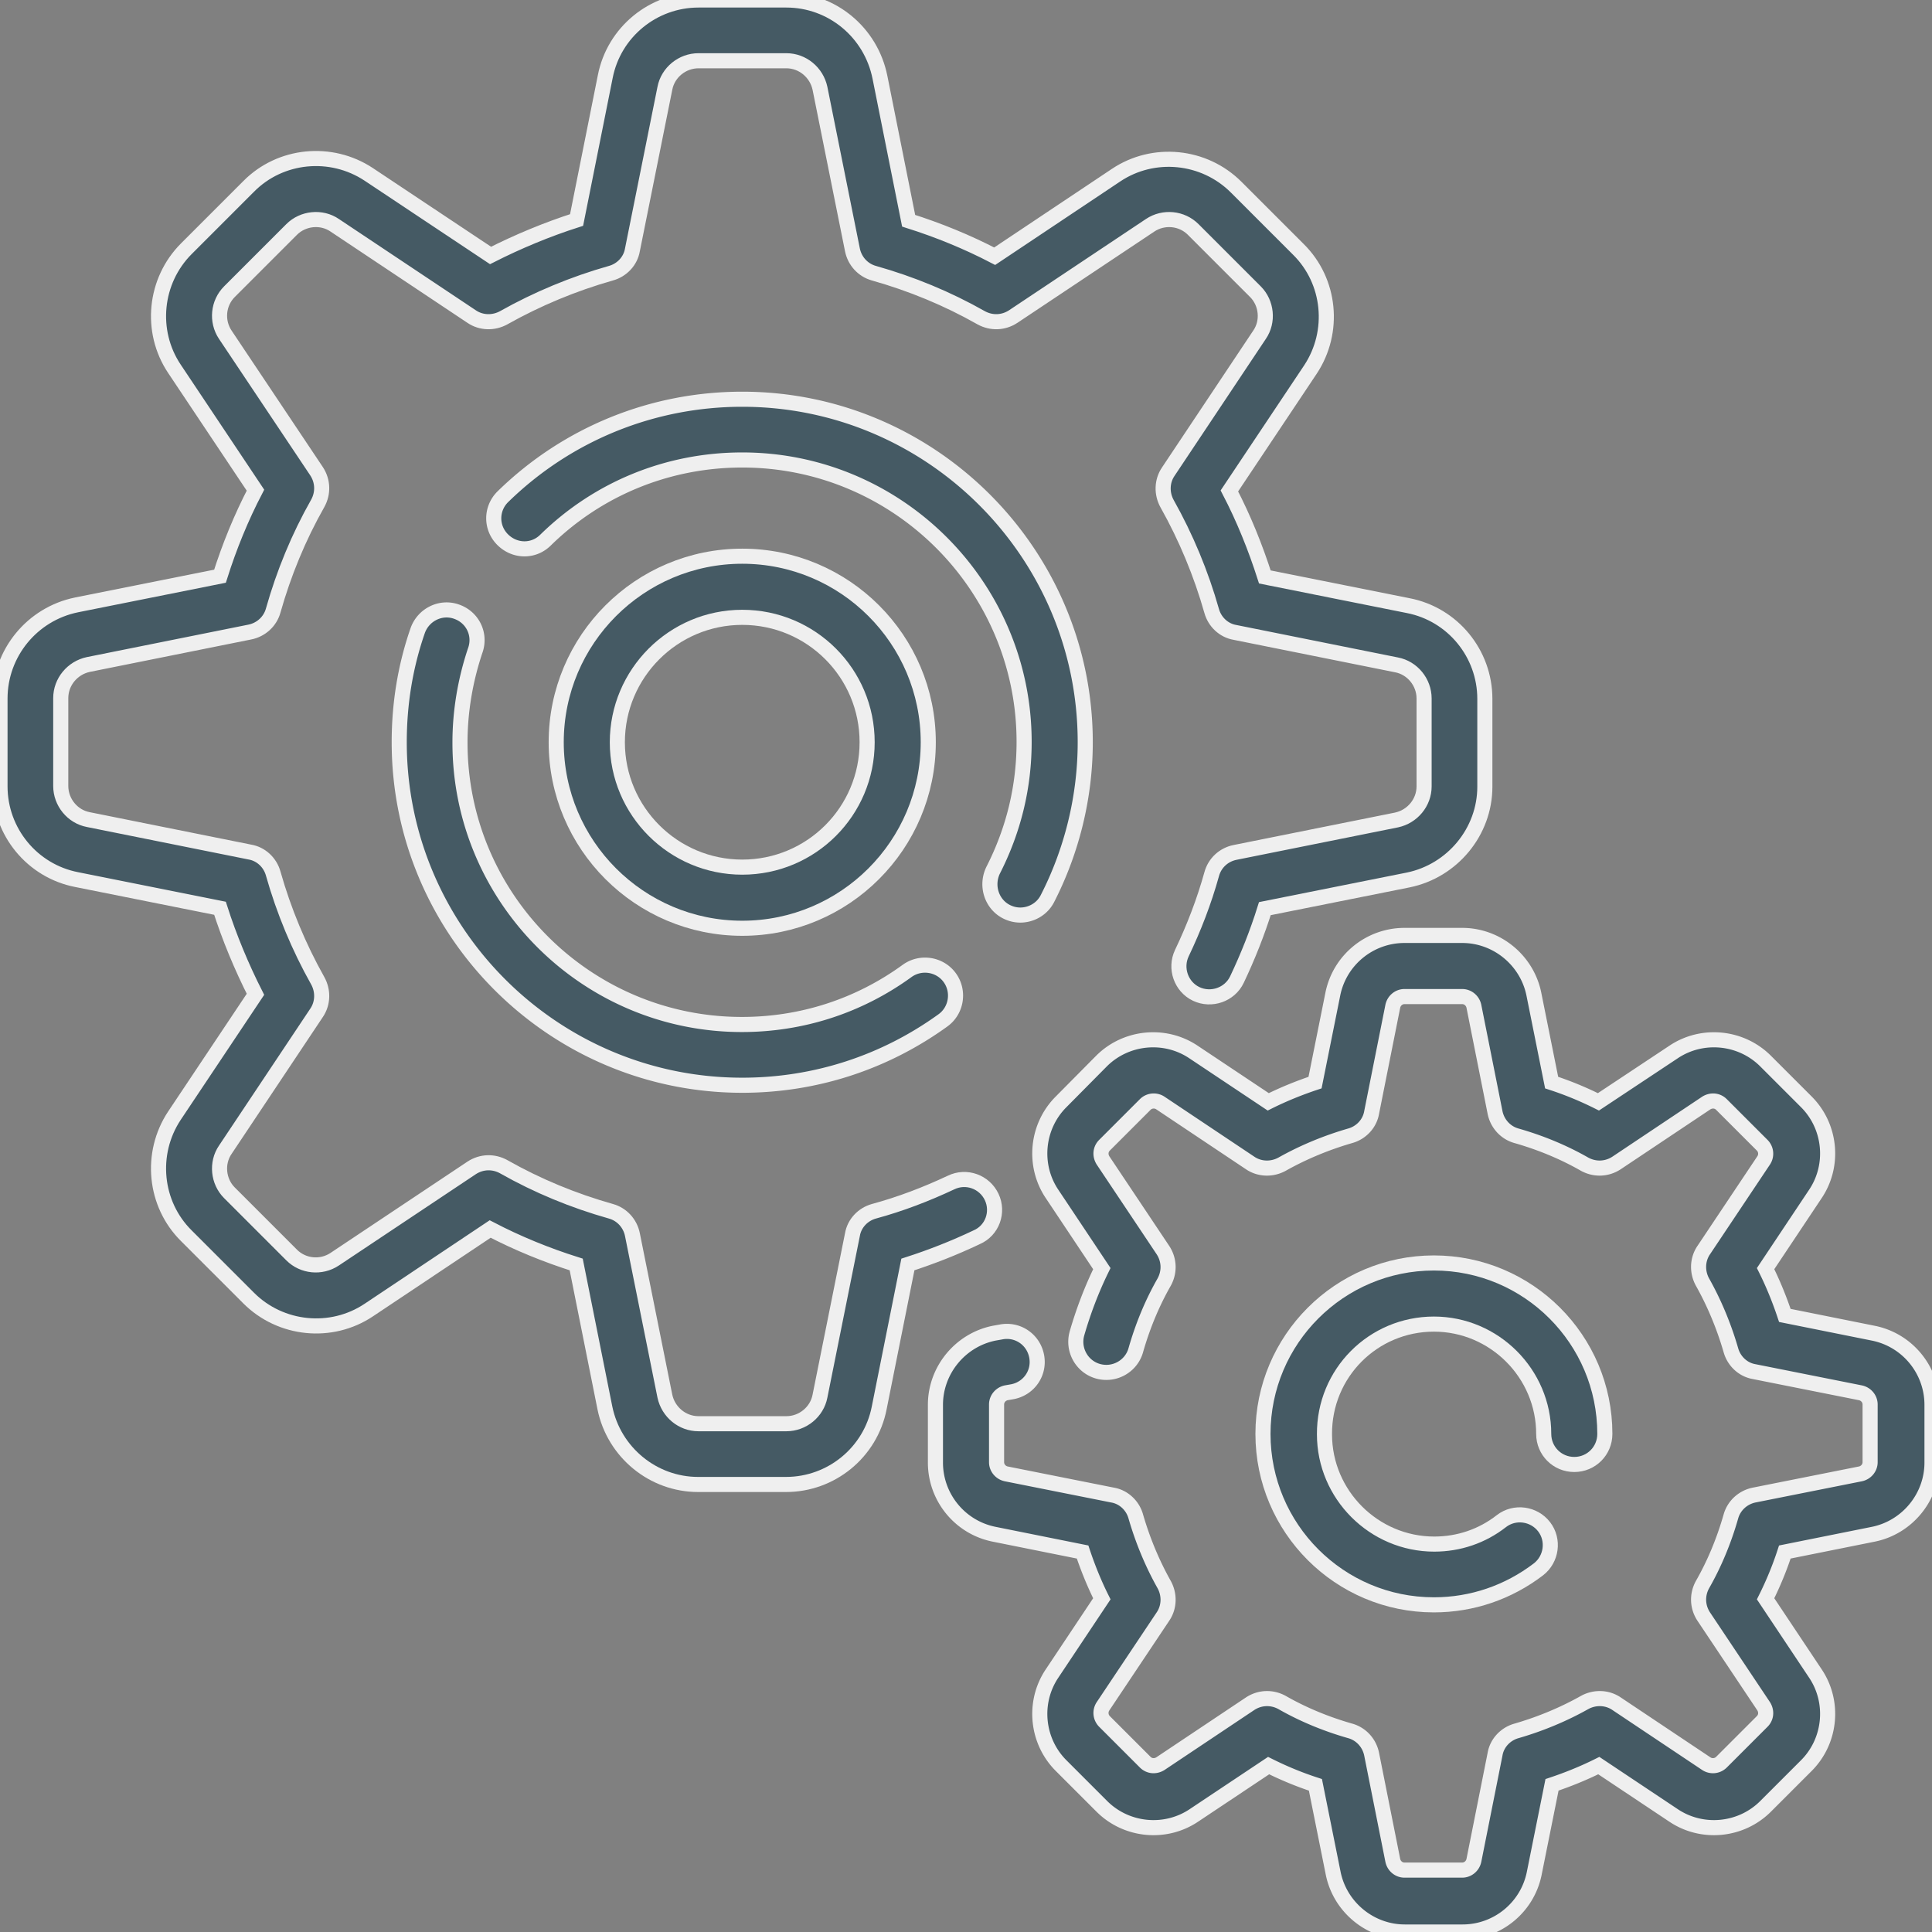 <svg version="1.1" id="Layer_1" xmlns="http://www.w3.org/2000/svg" x="0" y="0" viewBox="0 0 512 512" xml:space="preserve"><rect x="0" y="0" width="512" height="512" fill="#808080" stroke="none"/><style>.st0{fill:#455a64;stroke:#efefef;stroke-width:4;stroke-miterlimit:10}</style><path class="st0" d="M262.8 317.2c-1.9-4-6.7-5.8-10.8-3.8-6.6 3.1-13.4 5.7-20.4 7.6-2.9.8-5.2 3.2-5.7 6.2l-8.6 42.8c-.8 4.2-4.6 7.3-8.9 7.3h-23.3c-4.3 0-8-3.1-8.9-7.3l-8.6-42.8c-.6-3-2.8-5.4-5.7-6.2-9.9-2.8-19.4-6.7-28.4-11.8-2.7-1.5-5.9-1.4-8.5.3l-36.3 24.2c-3.6 2.4-8.4 1.9-11.4-1.1l-16.5-16.5c-3-3-3.5-7.9-1.1-11.4l24.2-36.3c1.7-2.5 1.8-5.8.3-8.5-5-8.9-9-18.5-11.8-28.4-.8-2.9-3.2-5.2-6.2-5.7l-42.8-8.6c-4.2-.8-7.3-4.6-7.3-8.9V185c0-4.3 3.1-8 7.3-8.9l42.8-8.6c3-.6 5.4-2.8 6.2-5.7 2.8-9.9 6.7-19.4 11.8-28.4 1.5-2.7 1.4-5.9-.3-8.5L59.7 88.7c-2.4-3.6-1.9-8.4 1.1-11.4l16.5-16.5c3-3 7.9-3.5 11.4-1.1L125 83.9c2.5 1.7 5.8 1.8 8.5.3 8.9-5 18.5-9 28.4-11.8 2.9-.8 5.2-3.2 5.7-6.2l8.6-42.8c.8-4.2 4.6-7.3 8.9-7.3h23.3c4.3 0 8 3.1 8.9 7.3l8.6 42.8c.6 3 2.8 5.4 5.7 6.2 9.9 2.8 19.4 6.7 28.4 11.8 2.7 1.5 5.9 1.4 8.5-.3l36.3-24.2c3.6-2.4 8.4-1.9 11.4 1.1l16.5 16.5c3 3 3.5 7.9 1.1 11.4L309.6 125c-1.7 2.5-1.8 5.8-.3 8.5 5 8.9 9 18.5 11.8 28.4.8 2.9 3.2 5.2 6.2 5.7l42.8 8.6c4.2.8 7.3 4.6 7.3 8.9v23.3c0 4.3-3.1 8-7.3 8.9l-42.8 8.6c-3 .6-5.4 2.8-6.2 5.8-2 7.2-4.7 14.2-7.9 20.9-1.9 4-.2 8.9 3.8 10.8 4 1.9 8.9.2 10.8-3.8 2.9-6.1 5.4-12.4 7.4-18.8l38-7.6c11.7-2.4 20.3-12.8 20.3-24.7v-23.3c0-12-8.5-22.4-20.3-24.7l-38-7.6c-2.5-7.8-5.6-15.5-9.4-22.8l21.5-32.2c6.6-10 5.3-23.4-3.2-31.8l-16.5-16.5c-8.5-8.5-21.9-9.8-31.8-3.2l-32.2 21.5c-7.3-3.8-14.9-6.9-22.8-9.4l-7.6-38C230.8 8.5 220.4 0 208.4 0h-23.3c-12 0-22.4 8.5-24.7 20.3l-7.6 38c-7.8 2.5-15.5 5.7-22.8 9.4L97.7 46.2c-10-6.6-23.4-5.3-31.8 3.2L49.4 65.9c-8.5 8.5-9.8 21.9-3.2 31.8l21.5 32.2c-3.8 7.3-6.9 14.9-9.4 22.8l-38 7.6C8.5 162.7 0 173.1 0 185.1v23.3c0 12 8.5 22.4 20.3 24.7l38 7.6c2.5 7.8 5.7 15.5 9.4 22.8l-21.5 32.2c-6.6 10-5.3 23.4 3.2 31.8L65.9 344c8.5 8.5 21.9 9.8 31.8 3.2l32.2-21.5c7.3 3.8 14.9 6.9 22.8 9.4l7.6 38c2.4 11.8 12.8 20.3 24.7 20.3h23.3c12 0 22.4-8.5 24.7-20.3l7.6-38c6.2-2 12.3-4.4 18.2-7.2 4.2-1.8 5.9-6.7 4-10.7z"/><path class="st0" d="M266.7 241.6c1.2.6 2.4.9 3.7.9 2.9 0 5.8-1.6 7.2-4.4 6.5-12.7 10-27 10-41.4 0-50.1-40.8-90.9-90.9-90.9-23.8 0-46.4 9.2-63.4 25.8-3.2 3.1-3.3 8.2-.1 11.4s8.2 3.3 11.4.1c14-13.7 32.5-21.2 52.1-21.2 41.2 0 74.7 33.5 74.7 74.7 0 12-2.8 23.4-8.2 34-2 4.1-.4 9 3.5 11zM121 162.1c-4.2-1.5-8.8.8-10.3 5-3.3 9.5-4.9 19.4-4.9 29.6 0 50.1 40.8 90.9 90.9 90.9 19.3 0 37.7-6 53.2-17.2 3.6-2.6 4.4-7.7 1.8-11.3s-7.7-4.4-11.3-1.8c-12.8 9.3-27.9 14.2-43.8 14.2-41.2 0-74.7-33.5-74.7-74.7 0-8.3 1.4-16.5 4-24.3 1.6-4.3-.6-8.9-4.9-10.4zm375.4 191.2l-23.4-4.7c-1.4-4.2-3.1-8.4-5.1-12.4l13.2-19.8c5.1-7.6 4.1-17.9-2.4-24.4l-10.8-10.8c-6.5-6.5-16.8-7.5-24.4-2.4L423.6 292c-4-2-8.1-3.7-12.4-5.1l-4.7-23.4c-1.8-9-9.8-15.6-19-15.6h-15.3c-9.2 0-17.2 6.5-19 15.6l-4.7 23.4c-4.2 1.4-8.4 3.1-12.4 5.1l-19.8-13.2c-7.6-5.1-17.9-4.1-24.4 2.4L281.2 292c-6.5 6.5-7.5 16.8-2.4 24.4l13.2 19.8c-2.7 5.5-4.9 11.3-6.6 17.2-1.2 4.3 1.3 8.8 5.6 10 4.3 1.2 8.8-1.3 10-5.6 1.8-6.3 4.3-12.4 7.5-18 1.5-2.7 1.4-5.9-.3-8.5l-15.9-23.8c-.8-1.3-.7-2.9.4-4l10.8-10.8c1.1-1.1 2.8-1.2 4-.4l23.8 15.9c2.5 1.7 5.8 1.8 8.5.3 5.7-3.2 11.8-5.7 18-7.5 2.9-.8 5.2-3.2 5.7-6.2l5.6-28.1c.3-1.5 1.6-2.6 3.1-2.6h15.3c1.5 0 2.8 1.1 3.1 2.6l5.6 28.1c.6 3 2.8 5.4 5.7 6.2 6.3 1.8 12.4 4.3 18 7.5 2.7 1.5 5.9 1.4 8.5-.3l23.8-15.9c1.3-.8 2.9-.7 4 .4l10.8 10.8c1.1 1.1 1.2 2.8.4 4l-15.9 23.8c-1.7 2.5-1.8 5.8-.3 8.5 3.2 5.7 5.7 11.8 7.5 18 .8 2.9 3.2 5.2 6.2 5.7l28.1 5.6c1.5.3 2.6 1.6 2.6 3.1v15.3c0 1.5-1.1 2.8-2.6 3.1l-28.1 5.6c-3 .6-5.4 2.8-6.2 5.7-1.8 6.3-4.3 12.4-7.5 18-1.5 2.7-1.4 5.9.3 8.5l15.9 23.8c.8 1.3.7 2.9-.4 4L456.2 467a3.19 3.19 0 01-4 .4l-23.8-15.9c-2.5-1.7-5.8-1.8-8.5-.3-5.7 3.2-11.8 5.7-18 7.5-2.9.8-5.2 3.2-5.7 6.2l-5.6 28.1c-.3 1.5-1.6 2.6-3.1 2.6h-15.3c-1.5 0-2.8-1.1-3.1-2.6l-5.6-28.1c-.6-3-2.8-5.4-5.7-6.2-6.3-1.8-12.4-4.3-18-7.5-2.7-1.5-5.9-1.4-8.5.3l-23.8 15.9c-1.3.8-2.9.7-4-.4l-10.8-10.8a3.19 3.19 0 01-.4-4l15.9-23.8c1.7-2.5 1.8-5.8.3-8.5-3.2-5.7-5.7-11.8-7.5-18-.8-2.9-3.2-5.2-6.2-5.7l-28.1-5.6c-1.5-.3-2.6-1.6-2.6-3.1v-15.3c0-1.5 1.1-2.8 2.6-3.1l1.7-.3c4.4-.9 7.2-5.1 6.3-9.5-.9-4.4-5.1-7.2-9.5-6.3l-1.7.3c-9 1.8-15.6 9.8-15.6 19v15.3c0 9.2 6.5 17.2 15.6 19l23.4 4.7c1.4 4.2 3.1 8.4 5.1 12.4l-13.2 19.8c-5.1 7.6-4.1 17.9 2.4 24.4l10.8 10.8c6.5 6.5 16.8 7.5 24.4 2.4l19.8-13.2c4 2 8.1 3.7 12.4 5.1l4.7 23.4c1.8 9 9.8 15.6 19 15.6h15.3c9.2 0 17.2-6.5 19-15.6l4.7-23.4c4.2-1.4 8.4-3.1 12.4-5.1l19.8 13.2c7.6 5.1 17.9 4.1 24.4-2.4l10.8-10.8c6.5-6.5 7.5-16.8 2.4-24.4l-13.2-19.8c2-4 3.7-8.1 5.1-12.4l23.4-4.7c9-1.8 15.6-9.8 15.6-19v-15.3c0-9.2-6.5-17.2-15.6-19z"/><path class="st0" d="M380 350.9c16 0 29.1 13.1 29.1 29.1 0 4.5 3.6 8.1 8.1 8.1s8.1-3.6 8.1-8.1c0-25-20.3-45.3-45.3-45.3S334.7 355 334.7 380s20.3 45.3 45.3 45.3c10.1 0 19.7-3.3 27.7-9.4 3.5-2.7 4.2-7.8 1.5-11.3-2.7-3.5-7.8-4.2-11.3-1.5-5.1 4-11.3 6.1-17.8 6.1-16 0-29.1-13.1-29.1-29.1-.1-16.2 12.9-29.2 29-29.2zM246 196.7c0-27.2-22.1-49.3-49.3-49.3-27.2 0-49.3 22.1-49.3 49.3 0 27.2 22.1 49.3 49.3 49.3s49.3-22.1 49.3-49.3zm-82.4 0c0-18.2 14.8-33.1 33.1-33.1s33.1 14.8 33.1 33.1-14.8 33.1-33.1 33.1c-18.2 0-33.1-14.8-33.1-33.1z"/></svg>